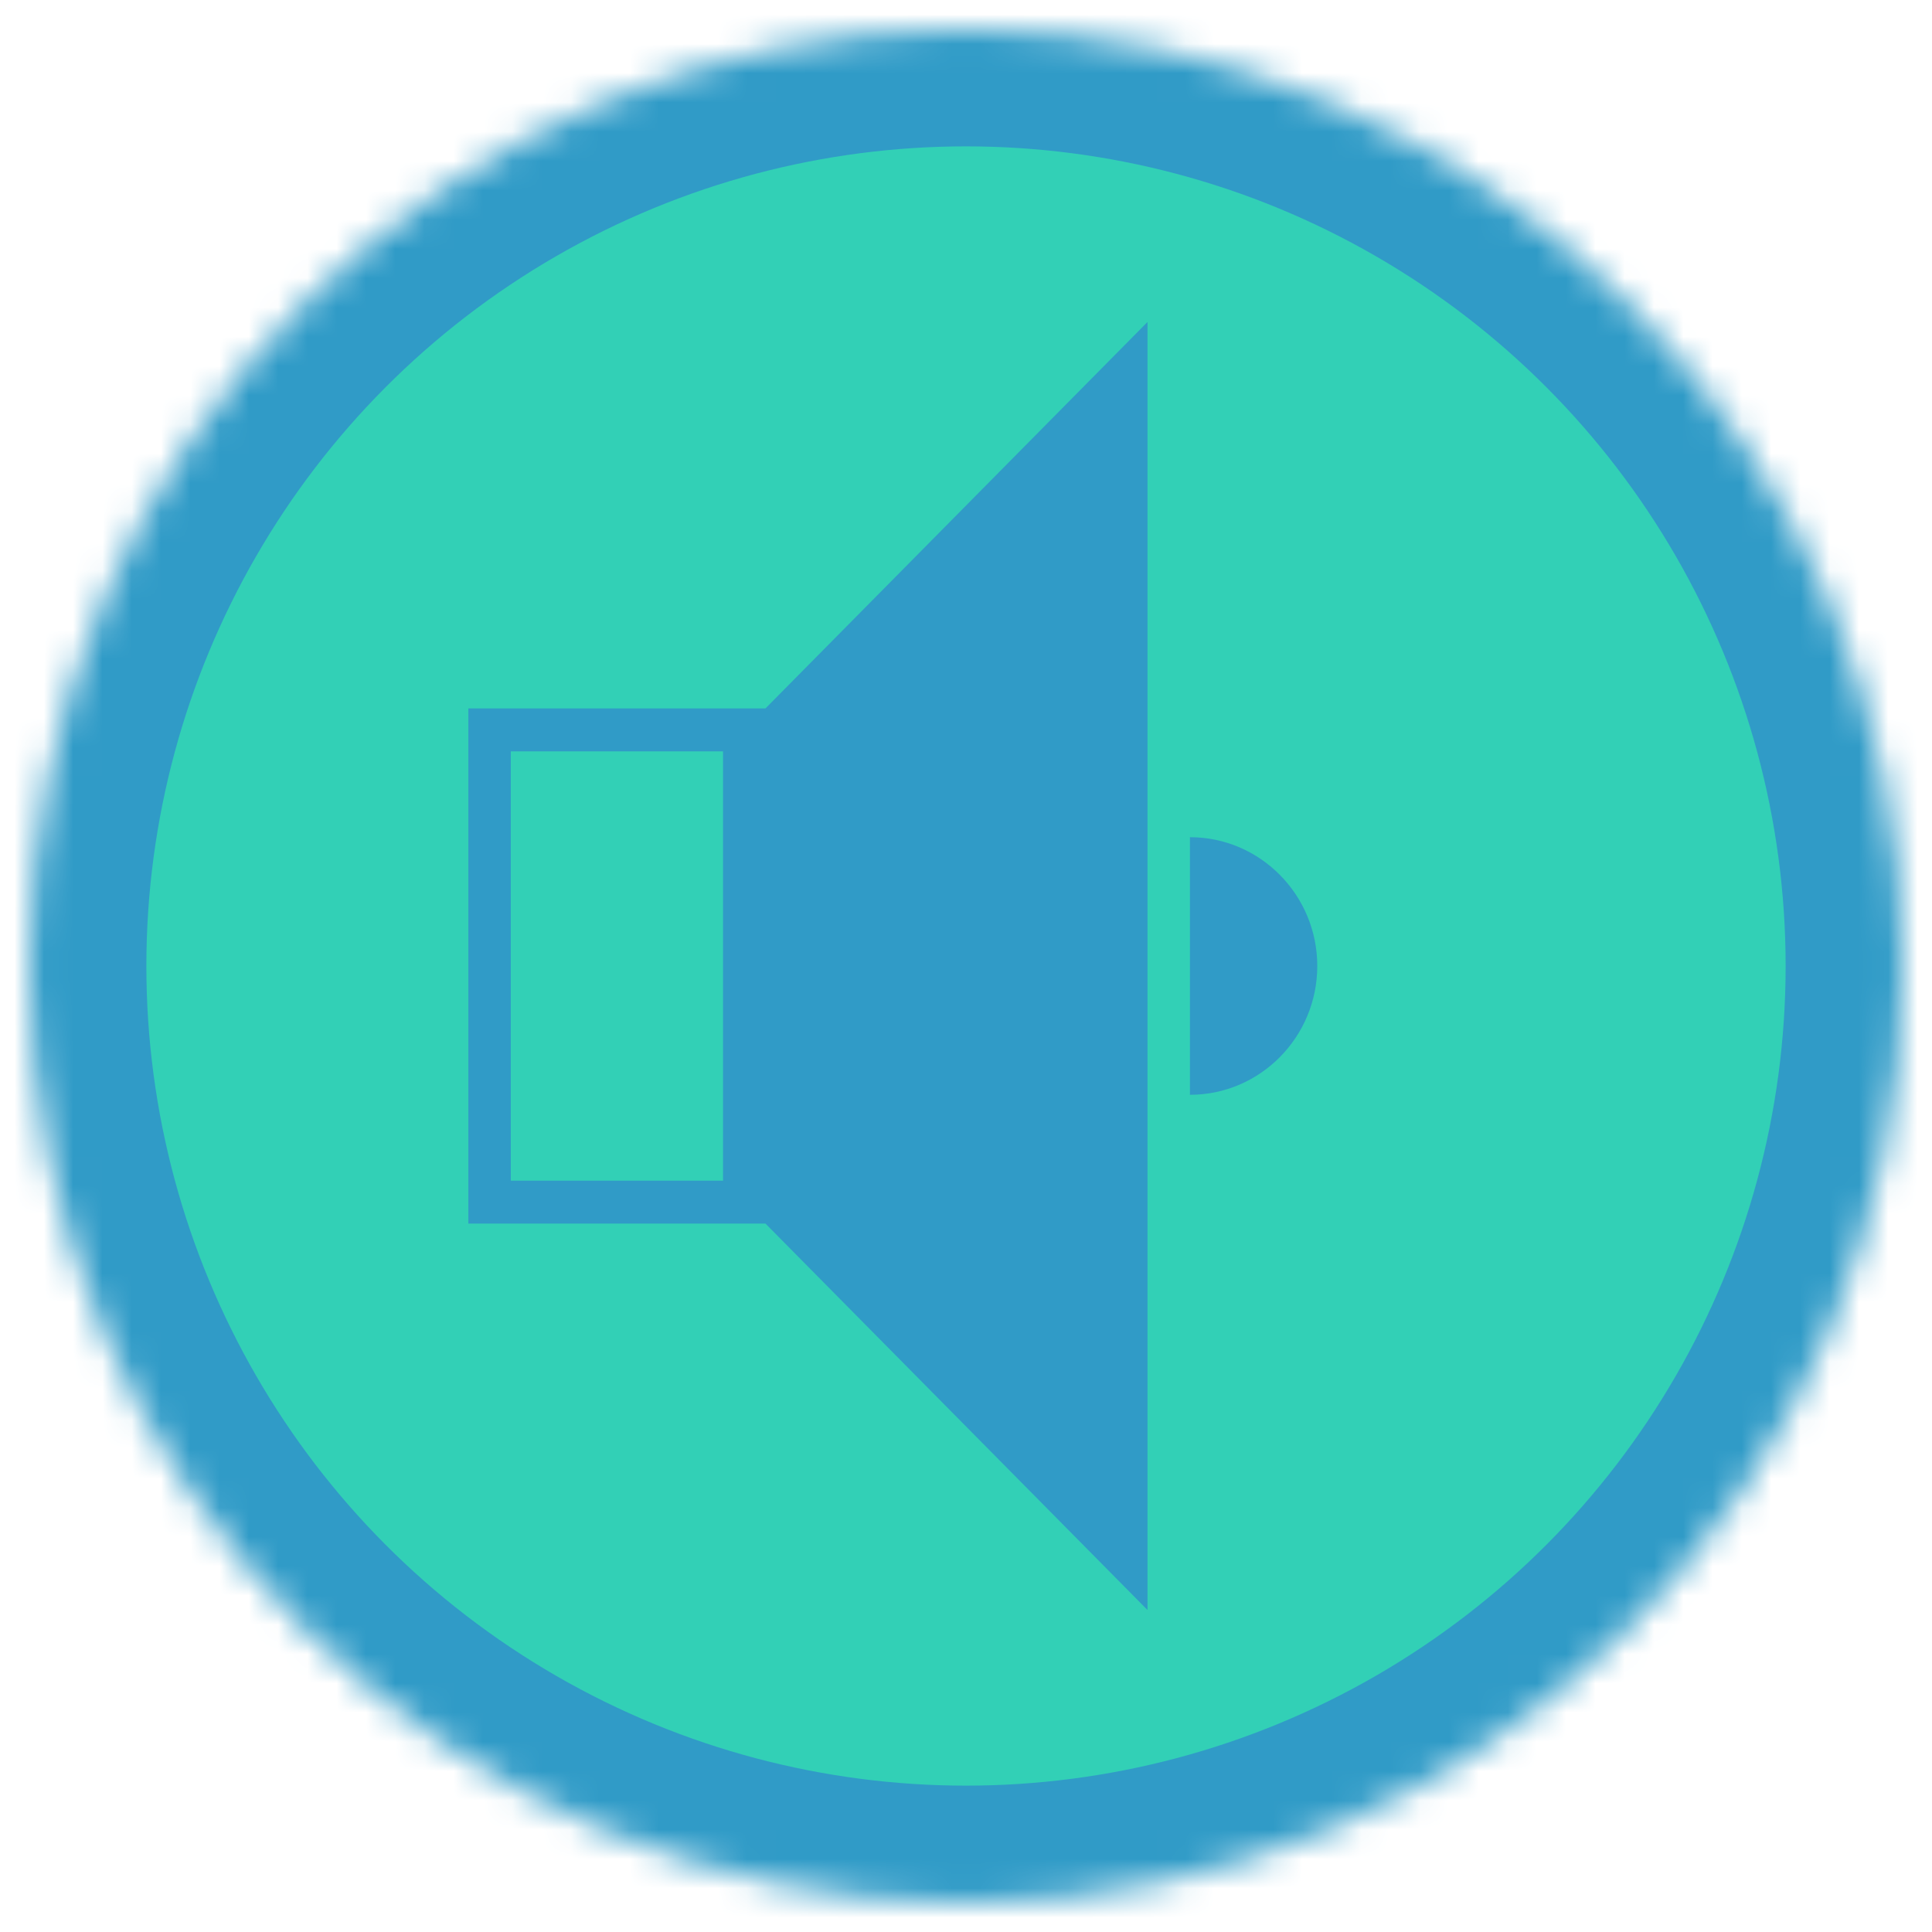 <?xml version="1.0" encoding="UTF-8" standalone="no"?>
<svg width="66px" height="66px" viewBox="0 0 66 66" version="1.1" xmlns="http://www.w3.org/2000/svg" xmlns:xlink="http://www.w3.org/1999/xlink">
    <!-- Generator: Sketch 39.1 (31720) - http://www.bohemiancoding.com/sketch -->
    <title>audio on</title>
    <desc>Created with Sketch.</desc>
    <defs>
        <circle id="path-1" cx="32" cy="32" r="32"></circle>
        <mask id="mask-2" maskContentUnits="userSpaceOnUse" maskUnits="objectBoundingBox" x="0" y="0" width="64" height="64" fill="white">
            <use xlink:href="#path-1"></use>
        </mask>
    </defs>
    <g id="Pieces" stroke="none" stroke-width="1" fill="none" fill-rule="evenodd">
        <g id="audio-on">
            <g transform="translate(1, 1)">
                <use id="Oval-1" stroke="#309bc7" mask="url(#mask-2)" stroke-width="8" fill="#32D0B6" xlink:href="#path-1"></use>
                <g id="mute-icon" transform="translate(15, 10)" fill="#309bc7">
                    <path d="M23.2,0 L10.15,13.2 L-3.625e-05,13.2 L-3.625e-05,30.8 L10.15,30.8 L23.2,44 L23.2,0 Z M1.45,29.334 L8.7,29.334 L8.7,14.667 L1.45,14.667 L1.45,29.334 Z" id="Fill-1"></path>
                    <path d="M24.65,17.6 L24.65,26.4 C27.049,26.4 29,24.426 29,22 C29,19.574 27.049,17.6 24.65,17.6" id="Fill-2"></path>
                </g>
            </g>
        </g>
    </g>
</svg>
